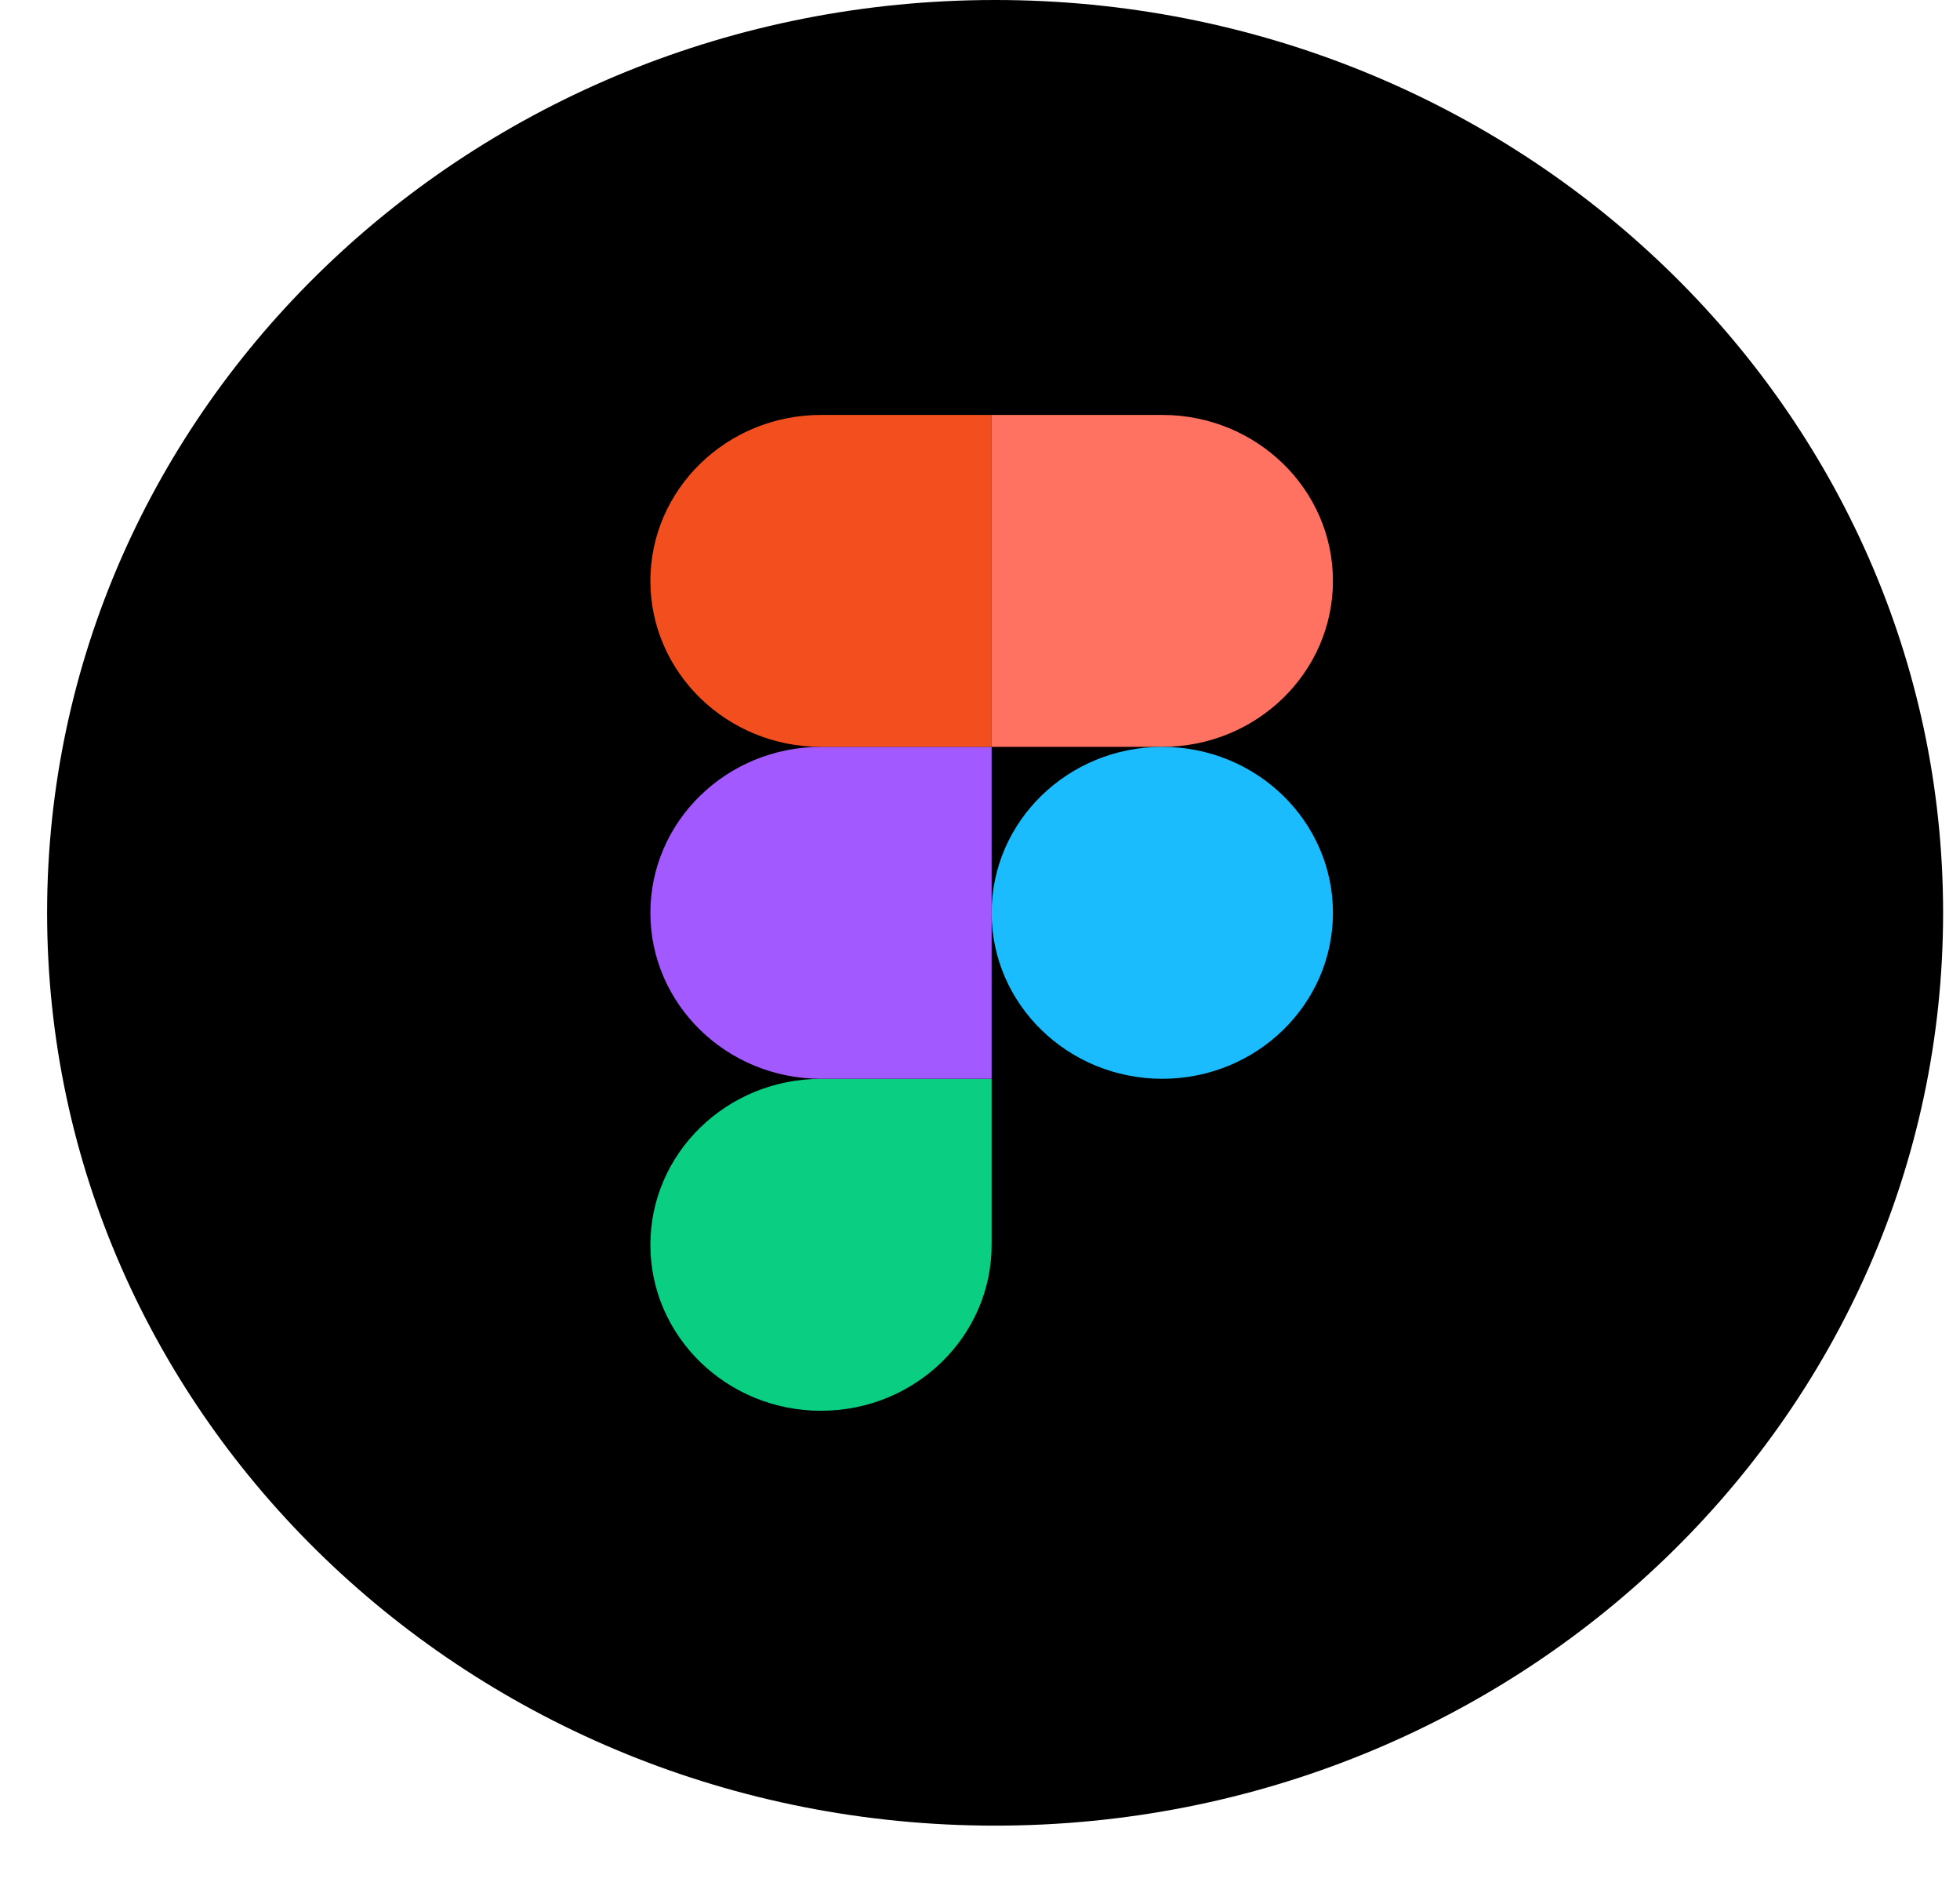 <svg width="29" height="28" viewBox="0 0 29 28" fill="none" xmlns="http://www.w3.org/2000/svg">
<path fill-rule="evenodd" clip-rule="evenodd" d="M14.723 27.006C22.47 27.006 28.75 20.961 28.75 13.503C28.75 6.046 22.47 0 14.723 0C6.976 0 0.697 6.046 0.697 13.503C0.697 20.961 6.976 27.006 14.723 27.006Z" fill="black"/>
<path d="M12.147 20.869C13.541 20.869 14.672 19.769 14.672 18.414V15.959H12.147C10.754 15.959 9.623 17.058 9.623 18.414C9.623 19.769 10.754 20.869 12.147 20.869Z" fill="#0ACF83"/>
<path d="M9.623 13.503C9.623 12.148 10.754 11.048 12.147 11.048H14.672V15.958H12.147C10.754 15.958 9.623 14.858 9.623 13.503Z" fill="#A259FF"/>
<path d="M9.623 8.593C9.623 7.238 10.754 6.138 12.147 6.138H14.672V11.048H12.147C10.754 11.048 9.623 9.948 9.623 8.593Z" fill="#F24E1E"/>
<path d="M14.672 6.138H17.197C18.591 6.138 19.722 7.238 19.722 8.593C19.722 9.948 18.591 11.048 17.197 11.048H14.672V6.138Z" fill="#FF7262"/>
<path d="M19.722 13.503C19.722 14.858 18.591 15.958 17.197 15.958C15.803 15.958 14.672 14.858 14.672 13.503C14.672 12.148 15.803 11.048 17.197 11.048C18.591 11.048 19.722 12.148 19.722 13.503Z" fill="#1ABCFE"/>
</svg>

